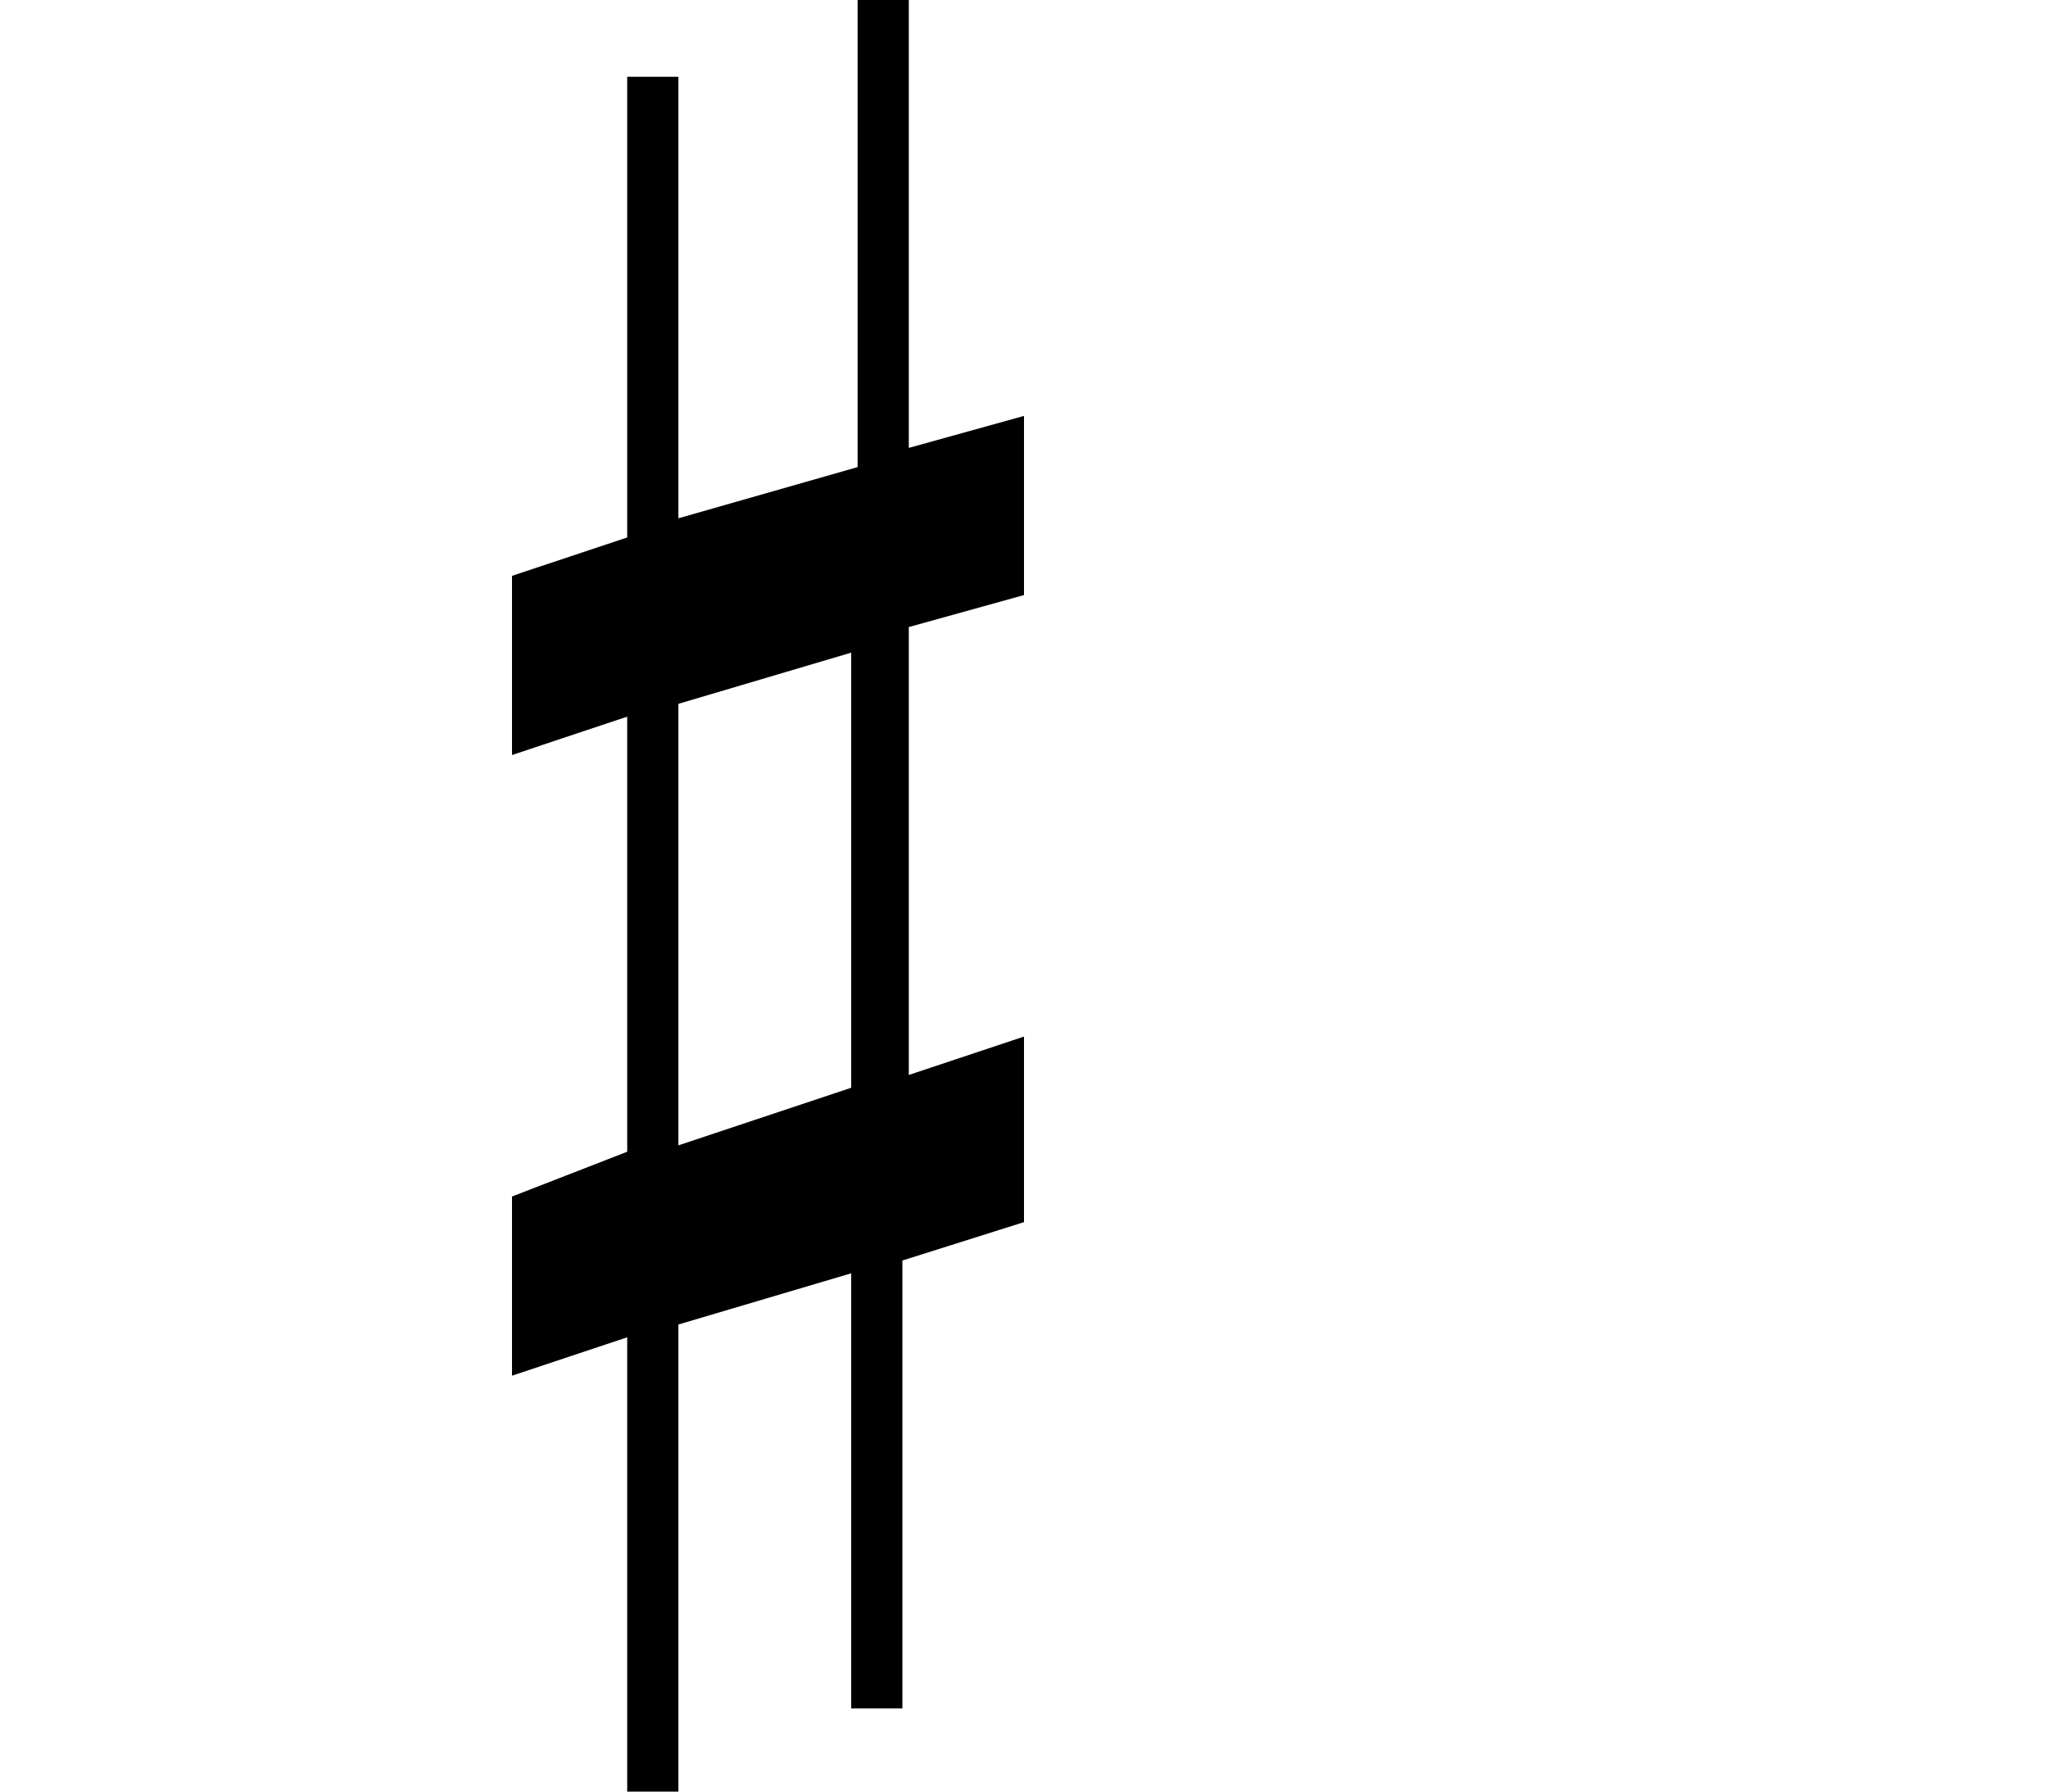 <?xml version="1.0" encoding="iso-8859-1"?>
<!-- Generator: Adobe Illustrator 24.0.1, SVG Export Plug-In . SVG Version: 6.00 Build 0)  -->
<svg version="1.1"
	 id="svg2" xmlns:cc="http://creativecommons.org/ns#" xmlns:dc="http://purl.org/dc/elements/1.1/" xmlns:inkscape="http://www.inkscape.org/namespaces/inkscape" xmlns:rdf="http://www.w3.org/1999/02/22-rdf-syntax-ns#" xmlns:sodipodi="http://sodipodi.sourceforge.net/DTD/sodipodi-0.dtd" xmlns:svg="http://www.w3.org/2000/svg"
	 xmlns="http://www.w3.org/2000/svg" xmlns:xlink="http://www.w3.org/1999/xlink" x="0px" y="0px" viewBox="0 0 32 28"
	 style="enable-background:new 0 0 32 28;" xml:space="preserve">
<path id="path4149" inkscape:connector-curvature="0" d="M10.6,17.9V11l2.7-0.8V17L10.6,17.9L10.6,17.9z M16,16.2l-1.8,0.6v-7
	L16,9.3V6.5L14.2,7V0h-0.8v7.3l-2.8,0.8V1.2H9.8v7.2L8,9v2.8l1.8-0.6V18L8,18.7v2.8l1.8-0.6V28h0.8v-7.3l2.7-0.8v6.8h0.8v-7l1.9-0.6
	V16.2L16,16.2z"/>
</svg>
